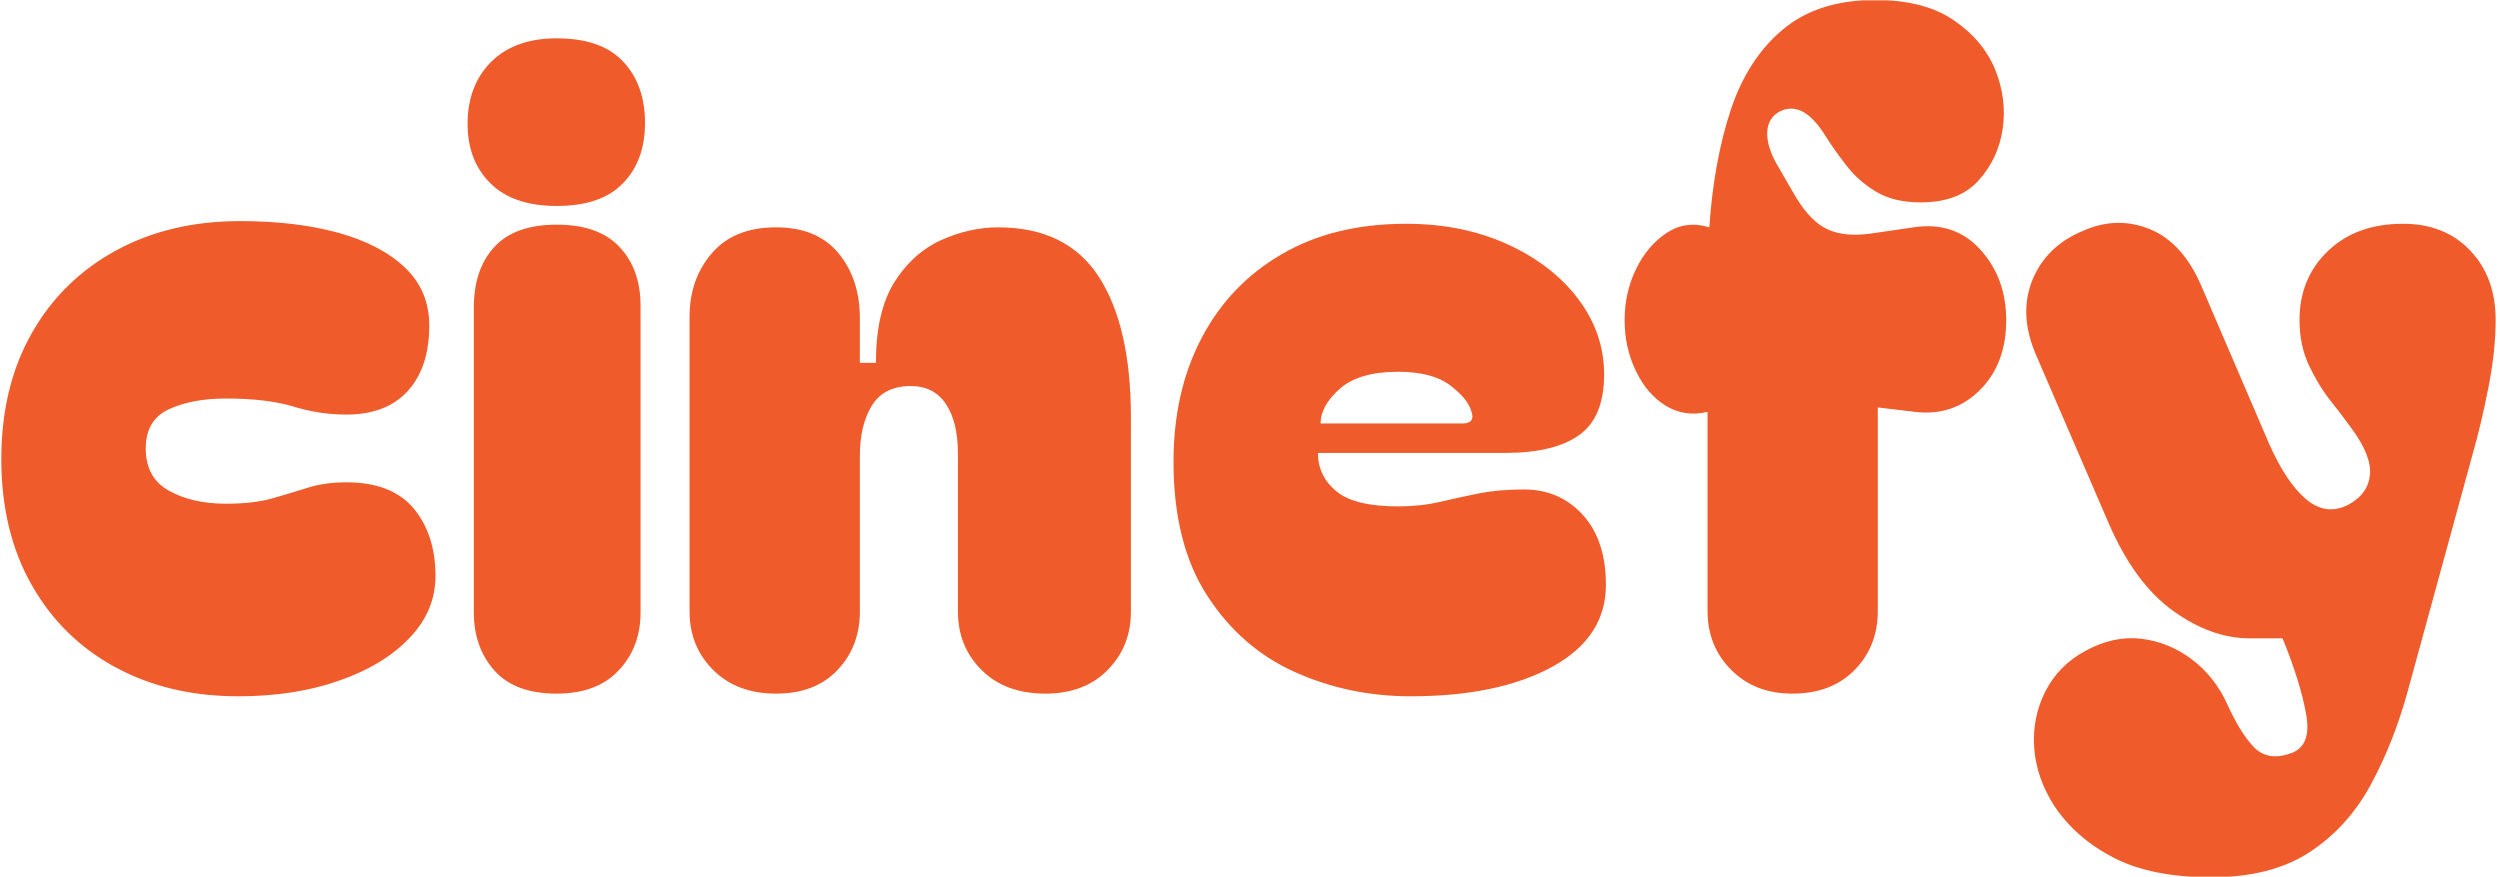 <svg xmlns="http://www.w3.org/2000/svg" version="1.1" xmlns:xlink="http://www.w3.org/1999/xlink" xmlns:svgjs="http://svgjs.dev/svgjs" width="1500" height="526" viewBox="0 0 1500 526"><g transform="matrix(1,0,0,1,-0.909,0.182)"><svg viewBox="0 0 396 139" data-background-color="#ffffff" preserveAspectRatio="xMidYMid meet" height="526" width="1500" xmlns="http://www.w3.org/2000/svg" xmlns:xlink="http://www.w3.org/1999/xlink"><g id="tight-bounds" transform="matrix(1,0,0,1,0.24,-0.048)"><svg viewBox="0 0 395.52 139.096" height="139.096" width="395.52"><g><svg viewBox="0 0 395.52 139.096" height="139.096" width="395.52"><g><svg viewBox="0 0 395.52 139.096" height="139.096" width="395.52"><g id="textblocktransform"><svg viewBox="0 0 395.52 139.096" height="139.096" width="395.52" id="textblock"><g><svg viewBox="0 0 395.52 139.096" height="139.096" width="395.52"><g transform="matrix(1,0,0,1,0,0)"><svg width="395.52" viewBox="0.9 -38.9 139.89 49.2" height="139.096" data-palette-color="#ef5b2a"><path d="M14.2 0.15L14.2 0.15Q10.3 0.15 7.3-1.48 4.3-3.1 2.6-6.1 0.9-9.1 0.9-13.15L0.9-13.15Q0.9-17.2 2.6-20.2 4.3-23.2 7.33-24.85 10.35-26.5 14.3-26.5L14.3-26.5Q17.4-26.5 19.78-25.85 22.15-25.2 23.53-23.9 24.9-22.6 24.9-20.65L24.9-20.65Q24.9-18.3 23.7-16.98 22.5-15.65 20.25-15.65L20.25-15.65Q18.75-15.65 17.28-16.1 15.8-16.55 13.5-16.55L13.5-16.55Q11.6-16.55 10.3-15.95 9-15.35 9-13.75L9-13.75Q9-12.1 10.3-11.38 11.6-10.65 13.5-10.65L13.5-10.65Q15.05-10.65 16.1-10.95 17.15-11.25 18.1-11.55 19.05-11.85 20.25-11.85L20.25-11.85Q22.8-11.85 24.03-10.38 25.25-8.9 25.25-6.6L25.25-6.6Q25.25-4.65 23.8-3.13 22.35-1.6 19.85-0.73 17.35 0.15 14.2 0.15ZM27.05-31.95L27.05-31.95Q27.05-34.1 28.37-35.43 29.7-36.75 32.05-36.75L32.05-36.75Q34.55-36.75 35.77-35.45 37-34.15 37-32L37-32Q37-29.9 35.77-28.63 34.55-27.35 32.05-27.35L32.05-27.35Q29.6-27.35 28.32-28.63 27.05-29.9 27.05-31.95ZM32.05 0L32.05 0Q29.7 0 28.55-1.3 27.4-2.6 27.4-4.55L27.4-4.55 27.4-21.65Q27.4-23.8 28.55-25.05 29.7-26.3 32.05-26.3L32.05-26.3Q34.4-26.3 35.57-25.05 36.75-23.8 36.75-21.75L36.75-21.75 36.75-4.55Q36.75-2.6 35.52-1.3 34.3 0 32.05 0ZM44.35 0L44.35 0Q42.15 0 40.82-1.33 39.5-2.65 39.5-4.6L39.5-4.6 39.5-21.15Q39.5-23.25 40.75-24.7 42-26.15 44.35-26.15L44.35-26.15Q46.65-26.15 47.85-24.7 49.05-23.25 49.05-21.05L49.05-21.05 49.05-18.55 49.95-18.55Q49.95-21.4 50.97-23.05 52-24.7 53.6-25.43 55.2-26.15 56.8-26.15L56.8-26.15Q60.65-26.15 62.45-23.38 64.25-20.6 64.25-15.5L64.25-15.5 64.25-4.6Q64.25-2.65 62.95-1.33 61.65 0 59.45 0L59.45 0Q57.2 0 55.87-1.33 54.55-2.65 54.55-4.6L54.55-4.6 54.55-13.45Q54.55-15.25 53.87-16.25 53.2-17.25 51.9-17.25L51.9-17.25Q50.4-17.25 49.72-16.15 49.05-15.05 49.05-13.35L49.05-13.35 49.05-4.6Q49.05-2.65 47.8-1.33 46.55 0 44.35 0ZM66.64-13L66.64-13Q66.64-16.95 68.22-19.95 69.79-22.95 72.72-24.65 75.64-26.35 79.69-26.35L79.69-26.35Q82.84-26.35 85.37-25.2 87.89-24.05 89.34-22.13 90.79-20.2 90.79-17.9L90.79-17.9Q90.79-15.5 89.39-14.5 87.99-13.5 85.24-13.5L85.24-13.5 74.74-13.5Q74.74-12.2 75.77-11.35 76.79-10.5 79.24-10.5L79.24-10.5Q80.49-10.5 81.57-10.75 82.64-11 83.77-11.23 84.89-11.45 86.29-11.45L86.29-11.45Q88.29-11.45 89.59-10.03 90.89-8.6 90.89-6.1L90.89-6.1Q90.89-3.15 87.87-1.5 84.84 0.15 79.94 0.15L79.94 0.15Q76.49 0.15 73.47-1.2 70.44-2.55 68.54-5.48 66.64-8.4 66.64-13ZM74.89-15.15L82.84-15.15Q83.59-15.15 83.34-15.85L83.34-15.85Q83.14-16.55 82.14-17.3 81.14-18.05 79.24-18.05L79.24-18.05Q77.04-18.05 75.97-17.1 74.89-16.15 74.89-15.15L74.89-15.15ZM101.34 0L101.34 0Q99.24 0 97.92-1.33 96.59-2.65 96.59-4.65L96.59-4.65 96.59-15.8Q95.29-15.5 94.24-16.15 93.19-16.8 92.57-18.1 91.94-19.4 91.94-20.95L91.94-20.95Q91.94-22.5 92.59-23.83 93.24-25.15 94.32-25.85 95.39-26.55 96.69-26.15L96.69-26.15Q96.94-29.85 97.89-32.73 98.84-35.6 100.82-37.25 102.79-38.9 105.99-38.9L105.99-38.9Q108.74-38.9 110.39-37.77 112.04-36.65 112.72-35 113.39-33.35 113.14-31.65L113.14-31.65Q112.89-30 111.79-28.78 110.69-27.55 108.54-27.55L108.54-27.55Q107.04-27.55 106.04-28.15 105.04-28.75 104.37-29.63 103.69-30.5 103.19-31.3L103.19-31.3Q101.94-33.3 100.64-32.65L100.64-32.65Q99.99-32.3 99.94-31.53 99.89-30.75 100.44-29.75L100.44-29.75 101.54-27.85Q102.39-26.45 103.34-26.03 104.29-25.6 105.74-25.8L105.74-25.8 108.14-26.15Q110.44-26.5 111.89-24.9 113.34-23.3 113.34-20.95L113.34-20.95Q113.34-18.5 111.87-17.03 110.39-15.55 108.24-15.8L108.24-15.8 106.14-16.05 106.14-4.65Q106.14-2.65 104.84-1.33 103.54 0 101.34 0ZM124.84 10.3L124.84 10.3Q121.49 10.3 119.36 9.2 117.24 8.1 116.04 6.3L116.04 6.3Q115.04 4.75 114.91 3.05 114.79 1.35 115.54-0.13 116.29-1.6 117.79-2.4L117.79-2.4Q119.34-3.25 120.89-3.08 122.44-2.9 123.74-1.93 125.04-0.95 125.74 0.6L125.74 0.6Q126.49 2.25 127.26 3.03 128.04 3.8 129.29 3.35L129.29 3.35Q130.49 2.95 130.16 1.15 129.84-0.65 128.84-3.1L128.84-3.1 126.99-3.1Q124.84-3.1 122.69-4.65 120.54-6.2 119.09-9.55L119.09-9.55 114.99-19.05Q114.04-21.3 114.81-23.2 115.59-25.1 117.64-25.95L117.64-25.95Q119.54-26.8 121.39-26.05 123.24-25.3 124.29-22.85L124.29-22.85 128.09-14Q129.04-11.85 130.16-10.9 131.29-9.95 132.54-10.6L132.54-10.6Q133.64-11.2 133.74-12.28 133.84-13.35 132.69-14.9L132.69-14.9Q132.19-15.6 131.51-16.45 130.84-17.3 130.31-18.43 129.79-19.55 129.79-20.95L129.79-20.95Q129.79-23.3 131.39-24.83 132.99-26.35 135.59-26.35L135.59-26.35Q137.94-26.35 139.36-24.85 140.79-23.35 140.79-20.95L140.79-20.95Q140.79-19.25 140.39-17.2 139.99-15.15 139.49-13.4L139.49-13.4 135.89-0.25Q135.09 2.7 133.79 5.1 132.49 7.5 130.34 8.9 128.19 10.3 124.84 10.3Z" opacity="1" transform="matrix(1,0,0,1,0,0)" fill="#ef5b2a" class="wordmark-text-0" data-fill-palette-color="primary" id="text-0"></path></svg></g></svg></g></svg></g></svg></g><g></g></svg></g><defs></defs></svg><rect width="395.52" height="139.096" fill="none" stroke="none" visibility="hidden"></rect></g></svg></g></svg>